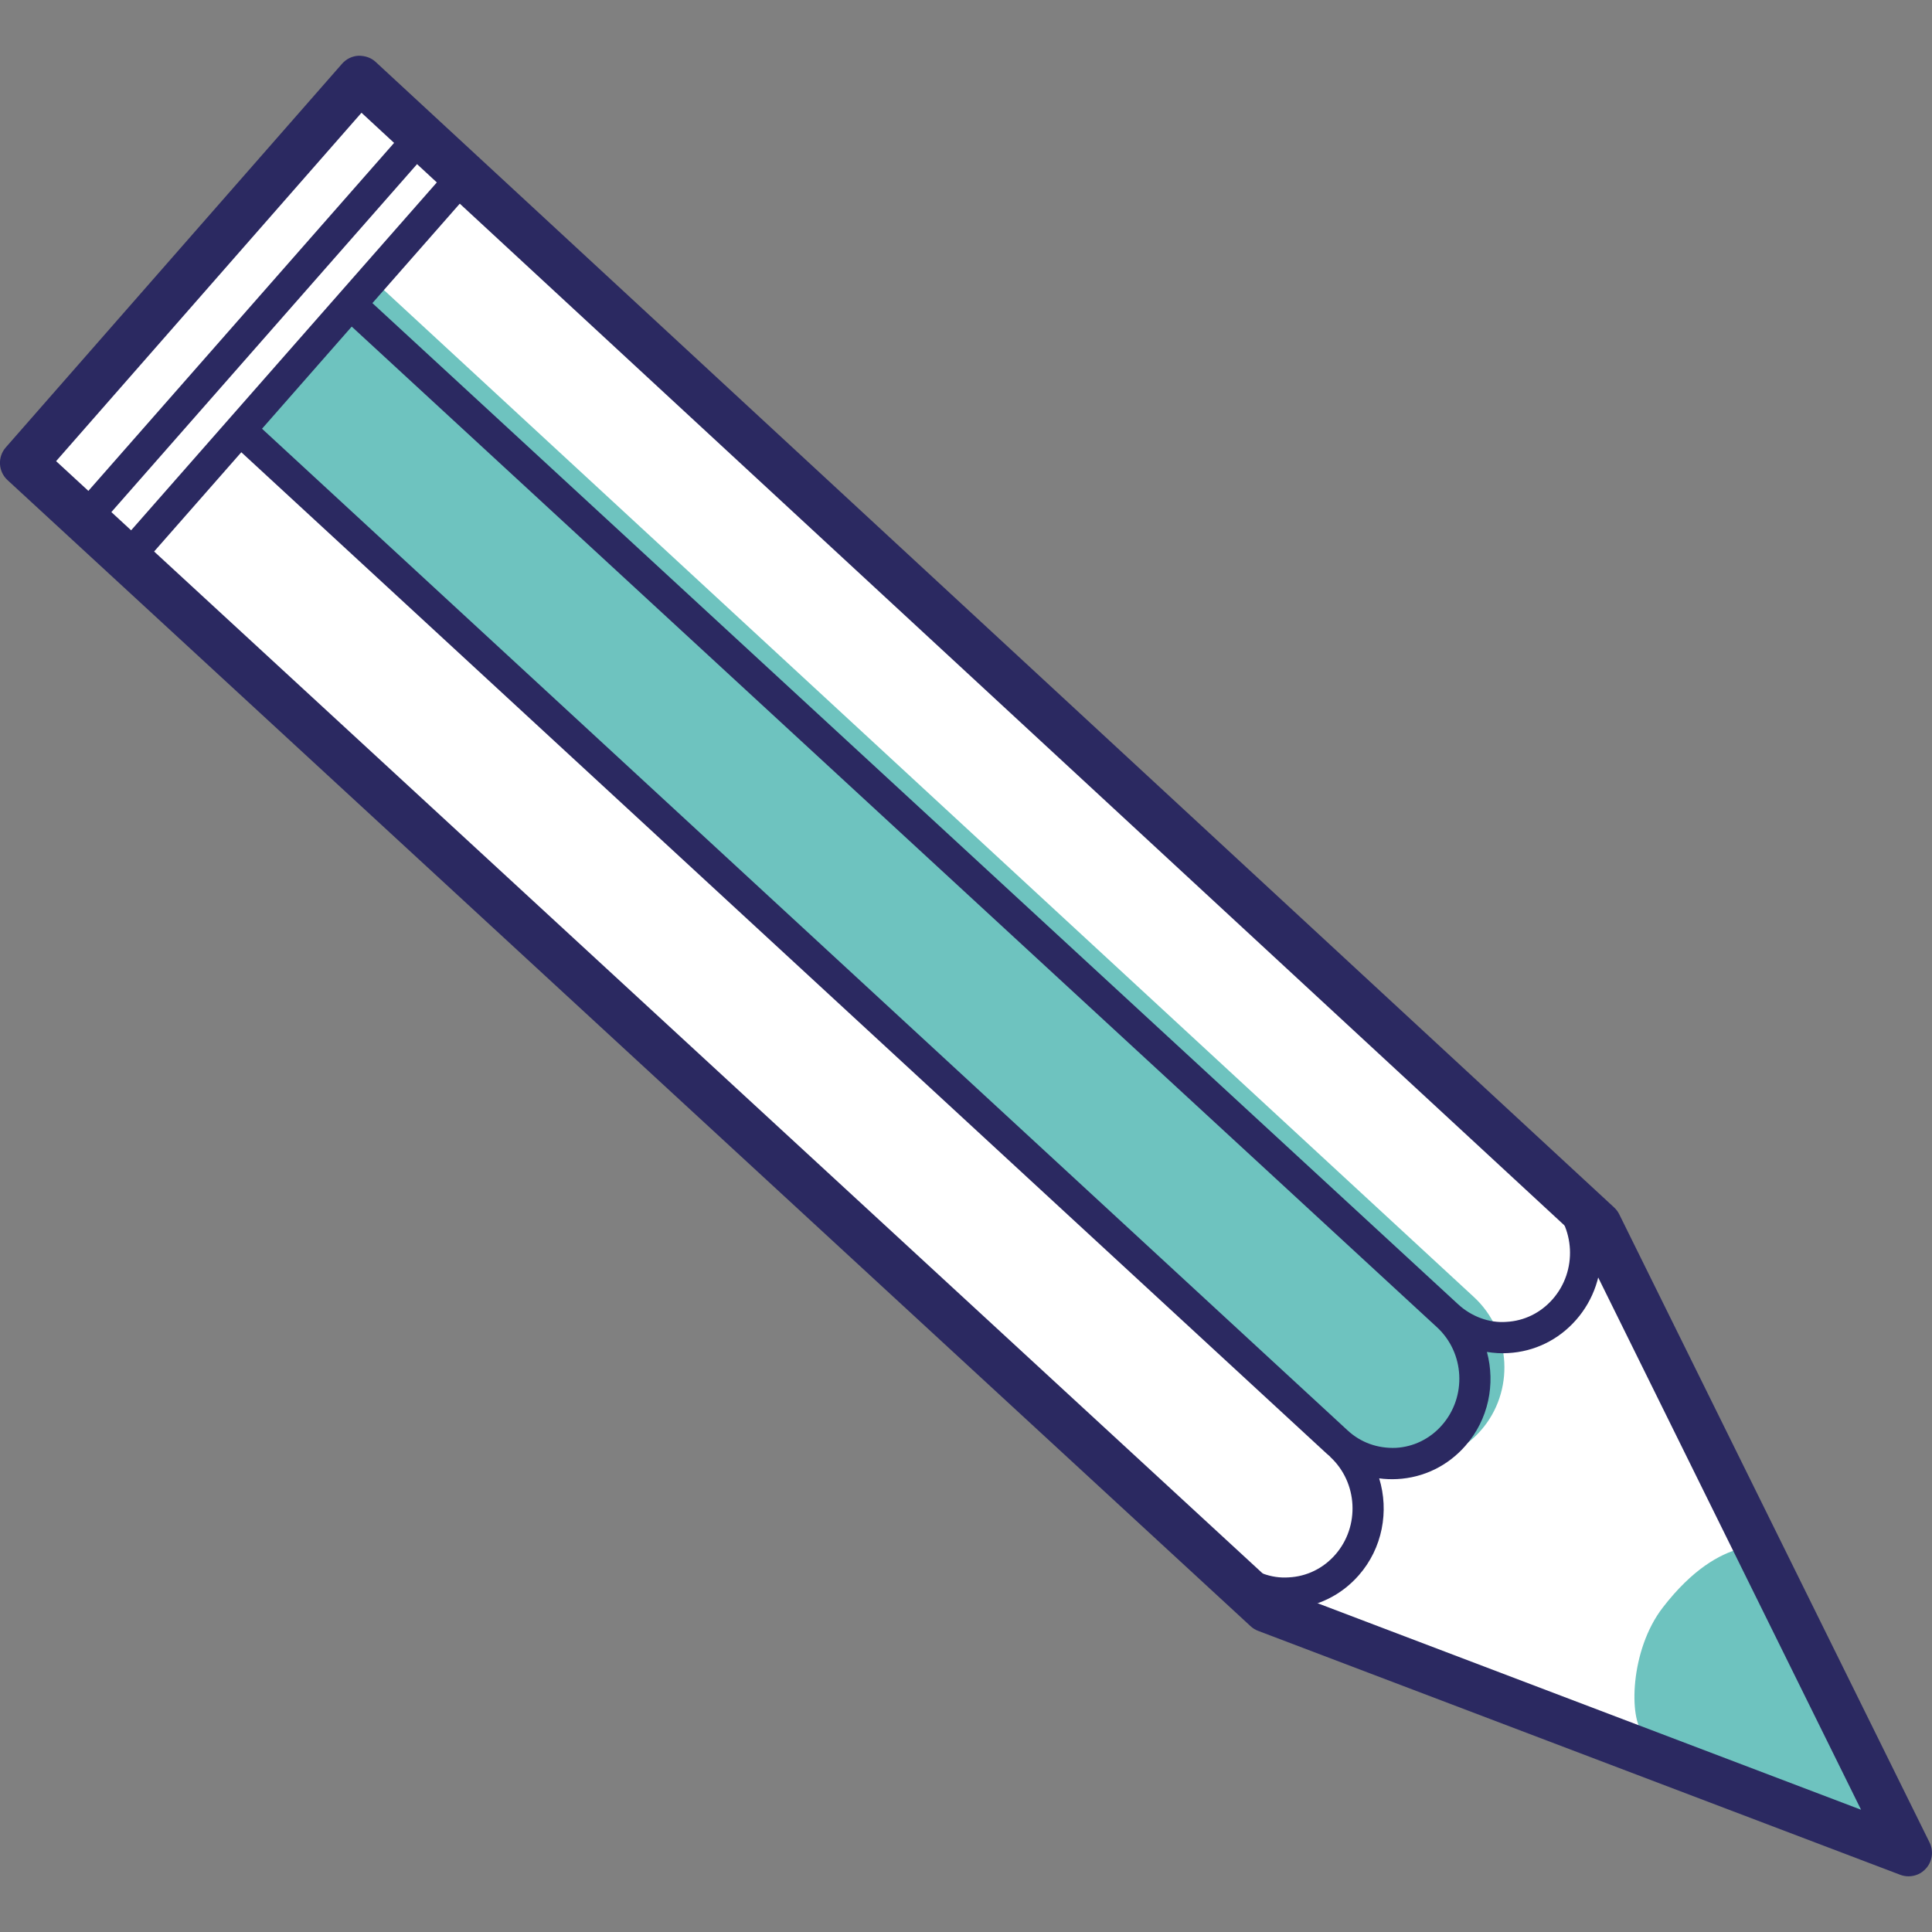 <?xml version="1.0" encoding="utf-8"?>
<!-- Generator: Adobe Illustrator 26.2.1, SVG Export Plug-In . SVG Version: 6.00 Build 0)  -->
<svg version="1.1" id="Ebene_1" xmlns="http://www.w3.org/2000/svg" xmlns:xlink="http://www.w3.org/1999/xlink" x="0px" y="0px"
	 viewBox="0 0 512 512" style="enable-background:new 0 0 512 512;" xml:space="preserve">
<rect x="0" y="0" width="512" height="512" fill="#808080" stroke="none"/>
<style type="text/css">
	.st0{fill:#6EC3BF;}
	.st1{fill:#A0D5D2;}
	.st2{fill:#87CCC8;}
	.st3{fill:#FFFFFF;}
	.st4{clip-path:url(#SVGID_00000066496680150964781470000010587168535586578354_);fill:#2B2961;}
	.st5{fill:#897DA2;}
	.st6{fill:#2B2961;}
	.st7{clip-path:url(#SVGID_00000172440104296940399620000005751501107437102776_);fill:#FFFFFF;}
	.st8{clip-path:url(#SVGID_00000172440104296940399620000005751501107437102776_);fill:#2B2961;}
	.st9{clip-path:url(#SVGID_00000179603857580867931550000009634667797874117822_);fill:#FFFFFF;}
	.st10{clip-path:url(#SVGID_00000179603857580867931550000009634667797874117822_);fill:#6EC3BF;}
	.st11{fill:#9D9D9C;}
	.st12{fill:#D0D0D0;}
	.st13{clip-path:url(#SVGID_00000085242361847514383460000010988503161323293068_);fill:#FFFFFF;}
	.st14{clip-path:url(#SVGID_00000005982660290698202220000003078640750467832215_);fill:#2B2961;}
	.st15{clip-path:url(#SVGID_00000005982660290698202220000003078640750467832215_);fill:#FFFFFF;}
	.st16{fill:#97D1CE;}
	.st17{clip-path:url(#SVGID_00000000212975191125673960000003051161254153313693_);fill:#2B2961;}
	.st18{clip-path:url(#SVGID_00000001655154160020381530000005265504436245477523_);fill:#2B2961;}
	.st19{clip-path:url(#SVGID_00000058589289775613984600000014067491714571055272_);fill:#FFFFFF;}
	.st20{clip-path:url(#SVGID_00000058589289775613984600000014067491714571055272_);fill:#2B2961;}
	.st21{clip-path:url(#SVGID_00000078741564696327492320000009479742947551518083_);fill:#2B2961;}
	.st22{clip-path:url(#SVGID_00000168110770810321521090000008286333877339024776_);fill:#2B2961;}
	.st23{clip-path:url(#SVGID_00000168110770810321521090000008286333877339024776_);fill:#FFFFFF;}
	.st24{clip-path:url(#SVGID_00000183970882397765748330000017554676734296332963_);fill:#FFFFFF;}
	.st25{clip-path:url(#SVGID_00000134951855689548396850000011183133774768915105_);fill:#6EC3BF;}
	.st26{clip-path:url(#SVGID_00000106851459702481577980000015065265294987695029_);fill:#2B2961;}
	.st27{clip-path:url(#SVGID_00000106851459702481577980000015065265294987695029_);fill:#1D1D1B;}
	.st28{clip-path:url(#SVGID_00000106851459702481577980000015065265294987695029_);fill:#FFFFFF;}
	.st29{clip-path:url(#SVGID_00000085239592487101792370000001608037087349644184_);fill:#2B2961;}
	.st30{clip-path:url(#SVGID_00000052075534588059216170000011118110732519355052_);fill:#2B2961;}
	.st31{clip-path:url(#SVGID_00000052075534588059216170000011118110732519355052_);fill:#FFFFFF;}
	.st32{clip-path:url(#SVGID_00000160885905701902762630000006904810306966499231_);fill:#2B2961;}
	.st33{clip-path:url(#SVGID_00000082354341710767048500000005920559006729287835_);fill:#2B2961;}
	.st34{clip-path:url(#SVGID_00000082354341710767048500000005920559006729287835_);fill:#6EC3BF;}
	.st35{clip-path:url(#SVGID_00000181045998840420443930000011981468715332664472_);fill:#2B2961;}
	.st36{clip-path:url(#SVGID_00000001652284544613068110000011996396057959836301_);fill:#2B2961;}
	.st37{clip-path:url(#SVGID_00000160154582993216391430000011405231630306162604_);fill:#2B2961;}
	.st38{clip-path:url(#SVGID_00000065797114218419146050000003416840113589688201_);fill:#2B2961;}
	.st39{clip-path:url(#SVGID_00000107577674354301662640000003861397718513439369_);fill:#6EC3BF;}
	.st40{clip-path:url(#SVGID_00000110444354967556830660000004900815870210264246_);fill:#6EC3BF;}
	.st41{clip-path:url(#SVGID_00000124848948914127272970000003103065717572745603_);fill:#6EC3BF;}
	.st42{clip-path:url(#SVGID_00000130621651601828225680000010184061631011346585_);fill:#6EC3BF;}
	.st43{clip-path:url(#SVGID_00000111880388606322407130000007912026468088843689_);fill:#2B2961;}
	.st44{clip-path:url(#SVGID_00000167387132154096013620000014405307625911112608_);fill:#2B2961;}
	.st45{clip-path:url(#SVGID_00000013900775757963195690000014407158360330026685_);fill:#2B2961;}
	.st46{clip-path:url(#SVGID_00000134231895377114071810000003278806550809932982_);fill:#2B2961;}
	.st47{clip-path:url(#SVGID_00000134231895377114071810000003278806550809932982_);fill:#FFFFFF;}
	.st48{clip-path:url(#SVGID_00000162336027744397992150000013211504762163539089_);fill:#FFFFFF;}
	.st49{clip-path:url(#SVGID_00000167394749664240943590000002058817614042434709_);fill:#2B2961;}
	.st50{clip-path:url(#SVGID_00000181804215284773289410000009616895363246928057_);fill:#2B2961;}
	.st51{clip-path:url(#SVGID_00000181804215284773289410000009616895363246928057_);fill:#FFFFFF;}
	.st52{clip-path:url(#SVGID_00000156566020410494254840000006100777989275973030_);fill:#2B2961;}
	.st53{clip-path:url(#SVGID_00000156566020410494254840000006100777989275973030_);fill:#2C265F;}
	.st54{clip-path:url(#SVGID_00000046330366182376720150000005420242522491249852_);fill:#FFFFFF;}
	.st55{clip-path:url(#SVGID_00000111162098588062201860000006820926151941230984_);fill:#2B2961;}
	.st56{clip-path:url(#SVGID_00000149342956557355463920000011528277532292969145_);fill:#FFFFFF;}
	.st57{clip-path:url(#SVGID_00000079455461094585599940000016875806642281904813_);fill:#2B2961;}
	.st58{clip-path:url(#SVGID_00000093151550504063357050000014654466622370629779_);fill:#FFFFFF;}
	.st59{clip-path:url(#SVGID_00000077316854094711130660000011940722355595025838_);fill:#2B2961;}
	.st60{clip-path:url(#SVGID_00000077316854094711130660000011940722355595025838_);fill:#FFFFFF;}
	.st61{clip-path:url(#SVGID_00000144314401975411083890000016354274827455392412_);fill:#2B2961;}
	.st62{clip-path:url(#SVGID_00000170973579770779976060000016955820962403264432_);fill:#FFFFFF;}
	.st63{clip-path:url(#SVGID_00000034050644357521502350000005176962313132172464_);fill:#2B2961;}
	.st64{clip-path:url(#SVGID_00000019659174150780964370000015879932480973765529_);fill:#FFFFFF;}
	.st65{clip-path:url(#SVGID_00000019659174150780964370000015879932480973765529_);fill:#2B2961;}
	.st66{clip-path:url(#SVGID_00000158742390076054342060000001550741883818022568_);fill:#2B2961;}
	.st67{clip-path:url(#SVGID_00000158742390076054342060000001550741883818022568_);fill:#6EC3BF;}
	.st68{clip-path:url(#SVGID_00000158742390076054342060000001550741883818022568_);fill:#FFFFFF;}
	.st69{clip-path:url(#SVGID_00000102518044167234470220000011531948332254770340_);fill:#2B2961;}
	.st70{clip-path:url(#SVGID_00000116237211294466427340000007943681853411695784_);fill:#2B2961;}
	.st71{clip-path:url(#SVGID_00000146501659518146815490000005316569910445188235_);fill:#2B2961;}
	.st72{clip-path:url(#SVGID_00000085969024497215225250000016363860177768242874_);fill:#2B2961;}
	.st73{clip-path:url(#SVGID_00000128444841451446905870000005891615946818795156_);fill:#2B2961;}
	.st74{clip-path:url(#SVGID_00000044174181354134195830000016627622571393203366_);fill:#FFFFFF;}
	.st75{clip-path:url(#SVGID_00000044174181354134195830000016627622571393203366_);fill:#6EC3BF;}
	.st76{clip-path:url(#SVGID_00000060727301166018889720000010199183396071381672_);fill:#2B2961;}
	.st77{clip-path:url(#SVGID_00000022540373224898547150000007646571016070935482_);fill:#2B2961;}
	.st78{clip-path:url(#SVGID_00000022540373224898547150000007646571016070935482_);fill:#FFFFFF;}
	.st79{clip-path:url(#SVGID_00000026855745012950486310000006963486039395504776_);fill:#2B2961;}
	.st80{clip-path:url(#SVGID_00000156562967004706000130000000922627144234629803_);fill:#FFFFFF;}
	.st81{clip-path:url(#SVGID_00000075163968191886170070000003136067869335098501_);fill:#2B2961;}
	.st82{clip-path:url(#SVGID_00000141446647431155109910000004445805050465486474_);fill:#2B2961;}
	.st83{clip-path:url(#SVGID_00000111895205814388770990000002733136212580086174_);fill:#2B2961;}
	.st84{clip-path:url(#SVGID_00000068650625123478794510000016310384352653510568_);fill:#FFFFFF;}
	.st85{clip-path:url(#SVGID_00000023275651572459824700000002265051141337356716_);fill:#FFFFFF;}
	.st86{clip-path:url(#SVGID_00000170279212320013828290000014462138270393393835_);fill:#2B2961;}
	.st87{clip-path:url(#SVGID_00000034064129211693821210000007868073437149108908_);fill:#2B2961;}
	.st88{clip-path:url(#SVGID_00000034064129211693821210000007868073437149108908_);fill:#FFFFFF;}
	.st89{clip-path:url(#SVGID_00000047768983943898155790000010582702186733668277_);fill:#2B2961;}
	.st90{clip-path:url(#SVGID_00000160169054778153763810000007040587750407936692_);fill:#FFFFFF;}
	.st91{clip-path:url(#SVGID_00000086654886401130956670000001557382966080552347_);fill:#6EC3BF;}
	.st92{clip-path:url(#SVGID_00000086654886401130956670000001557382966080552347_);fill:#2B2961;}
	.st93{clip-path:url(#SVGID_00000030487264634501718810000001550926682478922884_);fill:#6EC3BF;}
	.st94{clip-path:url(#SVGID_00000083062499805622430120000014970779462515851652_);fill:#2B2961;}
	.st95{clip-path:url(#SVGID_00000134223062012570703950000012641379064129426590_);fill:#2B2961;}
	.st96{clip-path:url(#SVGID_00000118374637044935050300000001945577930159132300_);fill:#2B2961;}
	.st97{clip-path:url(#SVGID_00000017502829170995962250000010824120598057609600_);fill:#2B2961;}
	.st98{clip-path:url(#SVGID_00000183953660222831612660000017372313598345594275_);fill:#2B2961;}
	.st99{clip-path:url(#SVGID_00000183953660222831612660000017372313598345594275_);fill:#6EC3BF;}
	.st100{clip-path:url(#SVGID_00000149368498697809135220000001115297861588140418_);fill:#2B2961;}
	.st101{clip-path:url(#SVGID_00000085929107550230310020000002301319199822346910_);fill:#2B2961;}
	.st102{clip-path:url(#SVGID_00000085929107550230310020000002301319199822346910_);fill:#6EC3BF;}
	.st103{clip-path:url(#SVGID_00000136391785582182202730000013950307450444741293_);fill:#2B2961;}
	.st104{clip-path:url(#SVGID_00000016064705675578717310000005887577889326310839_);fill:#FFFFFF;}
	.st105{clip-path:url(#SVGID_00000016064705675578717310000005887577889326310839_);fill:#2B2961;}
	.st106{clip-path:url(#SVGID_00000091004191928851691880000010369499250281791406_);fill:#6EC3BF;}
	.st107{clip-path:url(#SVGID_00000165940340401564555360000015346001996482477753_);fill:#2B2961;}
	.st108{clip-path:url(#SVGID_00000072973526383010422820000005024577745778167469_);fill:#2B2961;}
	.st109{clip-path:url(#SVGID_00000072973526383010422820000005024577745778167469_);fill:#FFFFFF;}
	.st110{clip-path:url(#SVGID_00000132788554335433030780000006670486397215704246_);fill:#6EC3BF;}
	.st111{clip-path:url(#SVGID_00000182507205849306734270000003257439816512424581_);fill:#2B2961;}
	.st112{clip-path:url(#SVGID_00000079443653934166982030000010895924742681159588_);fill:#2B2961;}
	.st113{clip-path:url(#SVGID_00000079443653934166982030000010895924742681159588_);fill:#6EC3BF;}
	.st114{clip-path:url(#SVGID_00000156579715592320736010000016698495899080308612_);fill:#2B2961;}
	.st115{clip-path:url(#SVGID_00000075885609135652467190000005146322603326489018_);fill:#6EC3BF;}
	.st116{clip-path:url(#SVGID_00000075885609135652467190000005146322603326489018_);fill:#2B2961;}
	.st117{clip-path:url(#SVGID_00000062150014879160579050000005353721079264499355_);fill:#2B2961;}
	.st118{clip-path:url(#SVGID_00000109727110085667931480000012883636386633169036_);fill:#FFFFFF;}
	.st119{clip-path:url(#SVGID_00000109727110085667931480000012883636386633169036_);}
	.st120{clip-path:url(#SVGID_00000013892661452831567210000004932502248923335577_);fill:#2B2961;}
	.st121{clip-path:url(#SVGID_00000109727110085667931480000012883636386633169036_);fill:#6EC3BF;}
	.st122{clip-path:url(#SVGID_00000146497961805275502280000011985336166971015832_);fill:#2B2961;}
	.st123{clip-path:url(#SVGID_00000109727110085667931480000012883636386633169036_);fill:#2B2961;}
	.st124{clip-path:url(#SVGID_00000159455214363324467080000011485759775513088912_);fill:#2B2961;}
	.st125{clip-path:url(#SVGID_00000173867467852042777020000004737096282092338353_);fill:#2B2961;}
	.st126{clip-path:url(#SVGID_00000122720901284979487620000012302003420262570924_);}
	.st127{clip-path:url(#SVGID_00000155836516986376629220000018120241182787663243_);}
	.st128{clip-path:url(#SVGID_00000083783783307023311610000012017699403450015376_);fill:#FFFFFF;}
	.st129{clip-path:url(#SVGID_00000163033846191191503360000009257578292203309194_);fill:#2B2961;}
	.st130{clip-path:url(#SVGID_00000095322886717024175940000004617093090232987296_);fill:#2B2961;}
	.st131{clip-path:url(#SVGID_00000095322886717024175940000004617093090232987296_);fill:#6EC3BF;}
	.st132{clip-path:url(#SVGID_00000095322886717024175940000004617093090232987296_);fill:#FFFFFF;}
	.st133{clip-path:url(#SVGID_00000167365655383236665730000004407218481215041464_);fill:#2B2961;}
	.st134{clip-path:url(#SVGID_00000167365655383236665730000004407218481215041464_);fill:#6EC3BF;}
	.st135{clip-path:url(#SVGID_00000146460329065855491880000000133087566921353115_);fill:#2B2961;}
	.st136{clip-path:url(#SVGID_00000025426293957363424040000001802581052080840890_);fill:#6EC3BF;}
	.st137{clip-path:url(#SVGID_00000025426293957363424040000001802581052080840890_);fill:#FFFFFF;}
	.st138{clip-path:url(#SVGID_00000070084230791010284310000015194121540759833758_);fill:#2B2961;}
	.st139{clip-path:url(#SVGID_00000070084230791010284310000015194121540759833758_);fill:#6EC3BF;}
	.st140{clip-path:url(#SVGID_00000010992598019016995550000006552714146756578694_);fill:#2B2961;}
	.st141{clip-path:url(#SVGID_00000114069204607308721420000006601554072417545390_);fill:#2B2961;}
	.st142{clip-path:url(#SVGID_00000114069204607308721420000006601554072417545390_);fill:#FFFFFF;}
	.st143{clip-path:url(#SVGID_00000160911777250649081800000014316432663825734275_);fill:#2B2961;}
	.st144{clip-path:url(#SVGID_00000021113267431119509760000003588357277700552581_);fill:#FFFFFF;}
	.st145{clip-path:url(#SVGID_00000030482363898465303420000004273090435960470448_);fill:#2B2961;}
	.st146{clip-path:url(#SVGID_00000129902423615926342210000013490007764793254052_);fill:#2B2961;}
	.st147{clip-path:url(#SVGID_00000129902423615926342210000013490007764793254052_);fill:#FFFFFF;}
	.st148{clip-path:url(#SVGID_00000125568988035285805020000007141989930196890770_);fill:#2B2961;}
	.st149{clip-path:url(#SVGID_00000165936214183802329730000006500123093706867134_);fill:#2B2961;}
	.st150{clip-path:url(#SVGID_00000165936214183802329730000006500123093706867134_);fill:#FFFFFF;}
	.st151{clip-path:url(#SVGID_00000072255677893411989370000011796977130919599269_);fill:#2B2961;}
	.st152{clip-path:url(#SVGID_00000072255677893411989370000011796977130919599269_);fill:#6EC3BF;}
	.st153{clip-path:url(#SVGID_00000145769419810374559760000003715479857119493034_);fill:#1D1D1B;}
	.st154{clip-path:url(#SVGID_00000145769419810374559760000003715479857119493034_);fill:#2B2961;}
	.st155{clip-path:url(#SVGID_00000145769419810374559760000003715479857119493034_);fill:#FFFFFF;}
	.st156{clip-path:url(#SVGID_00000047030850406799293750000000992150436221919383_);fill:#2B2961;}
	.st157{clip-path:url(#SVGID_00000010283672011480733710000004274687793138191797_);fill:#2B2961;}
	.st158{clip-path:url(#SVGID_00000074408054847397616480000012200513040971524784_);fill:#2B2961;}
	.st159{clip-path:url(#SVGID_00000074408054847397616480000012200513040971524784_);fill:#FFFFFF;}
	.st160{clip-path:url(#SVGID_00000074408054847397616480000012200513040971524784_);fill:#6EC3BF;}
	.st161{clip-path:url(#SVGID_00000147909953268415355190000007109376304061106048_);fill:#2B2961;}
	.st162{clip-path:url(#SVGID_00000109734959597858597260000013642002435655640719_);fill:#2B2961;}
	.st163{clip-path:url(#SVGID_00000082357302864584407090000017035223083904994993_);fill:#2B2961;}
	.st164{clip-path:url(#SVGID_00000044142482423457621420000010110931273159385481_);fill:#2B2961;}
	.st165{clip-path:url(#SVGID_00000044142482423457621420000010110931273159385481_);fill:#FFFFFF;}
	.st166{clip-path:url(#SVGID_00000136369481579724798980000006231719750429653934_);fill:#2B2961;}
	.st167{clip-path:url(#SVGID_00000136369481579724798980000006231719750429653934_);fill:#FFFFFF;}
	.st168{clip-path:url(#SVGID_00000117649973513823397370000005878791928982785192_);fill:#2B2961;}
	.st169{clip-path:url(#SVGID_00000063625423775774897420000012412628657869031096_);fill:#2B2961;}
	.st170{clip-path:url(#SVGID_00000063625423775774897420000012412628657869031096_);fill:#FFFFFF;}
	.st171{clip-path:url(#SVGID_00000041261625277022269400000008483631570286475907_);fill:#2B2961;}
	.st172{clip-path:url(#SVGID_00000018922132796491594900000010854916764008541836_);fill:#FFFFFF;}
	.st173{clip-path:url(#SVGID_00000088115518625474417700000010351588759830531000_);fill:#2B2961;}
	.st174{clip-path:url(#SVGID_00000088115518625474417700000010351588759830531000_);fill:#6EC3BF;}
	.st175{clip-path:url(#SVGID_00000144298735456272972540000017366904592803198103_);fill:#2B2961;}
	.st176{clip-path:url(#SVGID_00000144314029056062884260000008975464192599688833_);fill:#2B2961;}
	.st177{clip-path:url(#SVGID_00000013159889754721632840000010868204974154047631_);fill:#FFFFFF;}
	.st178{clip-path:url(#SVGID_00000021802392491466009070000002501806933889365154_);fill:#6EC3BF;}
	.st179{clip-path:url(#SVGID_00000021802392491466009070000002501806933889365154_);fill:#2B2961;}
	.st180{clip-path:url(#SVGID_00000016047277929764028780000013587051740329027729_);fill:#6EC3BF;}
	.st181{clip-path:url(#SVGID_00000104681919544350811600000007935917758573691525_);fill:#2B2961;}
	.st182{clip-path:url(#SVGID_00000156562938634253933220000007883166426114383247_);fill:#6EC3BF;}
	.st183{clip-path:url(#SVGID_00000156562938634253933220000007883166426114383247_);fill:#2B2961;}
	.st184{clip-path:url(#SVGID_00000139259098482144917020000009474525889398881665_);fill:#2B2961;}
	.st185{clip-path:url(#SVGID_00000054247825754894590160000008173874532738401153_);fill:#2B2961;}
	.st186{clip-path:url(#SVGID_00000066510594128583091160000001303568679233481658_);fill:#2B2961;}
	.st187{clip-path:url(#SVGID_00000075874493953822511110000017261423204544038565_);fill:#2B2961;}
	.st188{clip-path:url(#SVGID_00000000944084453907068340000003636425992436215939_);fill:#2B2961;}
	.st189{clip-path:url(#SVGID_00000128468282650171835330000010021693202014005661_);fill:#6EC3BF;}
	.st190{clip-path:url(#SVGID_00000128468282650171835330000010021693202014005661_);fill:#2B2961;}
	.st191{clip-path:url(#SVGID_00000153702567435455043250000003036633965698473899_);fill:#6EC3BF;}
	.st192{clip-path:url(#SVGID_00000153702567435455043250000003036633965698473899_);fill:#2B2961;}
	.st193{clip-path:url(#SVGID_00000013887232309014273100000000147175657852428176_);fill:#2B2961;}
	.st194{clip-path:url(#SVGID_00000057141655501314671600000010196604010294410644_);fill:#2B2961;}
	.st195{clip-path:url(#SVGID_00000005963341559263141790000014411450732555257763_);fill:#2B2961;}
	.st196{clip-path:url(#SVGID_00000181790773277967437180000015400619847947551149_);fill:#FFFFFF;}
	.st197{clip-path:url(#SVGID_00000172400829934033881120000007618485747452876472_);fill:#2B2961;}
	.st198{clip-path:url(#SVGID_00000124120815278716461820000001081870252490758310_);fill:#2B2961;}
	.st199{clip-path:url(#SVGID_00000124120815278716461820000001081870252490758310_);fill:#6EC3BF;}
	.st200{clip-path:url(#SVGID_00000154426948850114733320000012763245705408336018_);fill:#2B2961;}
	.st201{clip-path:url(#SVGID_00000045598730214372873980000001009610647251141000_);fill:#2B2961;}
	.st202{clip-path:url(#SVGID_00000054972781726369572260000000217479019092083381_);fill:#6EC3BF;}
	.st203{clip-path:url(#SVGID_00000054972781726369572260000000217479019092083381_);fill:#2B2961;}
	.st204{clip-path:url(#SVGID_00000152236372929304311440000001218460616299083424_);fill:#6EC3BF;}
	.st205{clip-path:url(#SVGID_00000152236372929304311440000001218460616299083424_);fill:#2B2961;}
	.st206{clip-path:url(#SVGID_00000105426895635554359240000012020475204100001454_);fill:#2B2961;}
	.st207{clip-path:url(#SVGID_00000105389350462604952150000017715202770618186939_);fill:#2B2961;}
	.st208{clip-path:url(#SVGID_00000105389350462604952150000017715202770618186939_);fill:#6EC3BF;}
	.st209{clip-path:url(#SVGID_00000129906480387700149940000016071235924353906343_);fill:#2B2961;}
	.st210{clip-path:url(#SVGID_00000129906480387700149940000016071235924353906343_);fill:#6EC3BF;}
	.st211{clip-path:url(#SVGID_00000120524507045538128950000007858212104364494768_);fill:#2B2961;}
	.st212{clip-path:url(#SVGID_00000120524507045538128950000007858212104364494768_);fill:#6EC3BF;}
	.st213{clip-path:url(#SVGID_00000104677137484804509460000003030908582182463888_);fill:#2B2961;}
	.st214{clip-path:url(#SVGID_00000012470731949915809850000008773648416714839998_);fill:#6EC3BF;}
	.st215{clip-path:url(#SVGID_00000012470731949915809850000008773648416714839998_);fill:#2B2961;}
	.st216{clip-path:url(#SVGID_00000181053759629393752660000004269702908165491841_);fill:#6EC3BF;}
	.st217{clip-path:url(#SVGID_00000181053759629393752660000004269702908165491841_);fill:#2B2961;}
	.st218{clip-path:url(#SVGID_00000034063042657789162970000011771463962992412550_);fill:#FFFFFF;}
	.st219{clip-path:url(#SVGID_00000034063042657789162970000011771463962992412550_);fill:#2B2961;}
	.st220{clip-path:url(#SVGID_00000137833467096240255200000000067684579527994771_);fill:#FFFFFF;}
	.st221{clip-path:url(#SVGID_00000137833467096240255200000000067684579527994771_);fill:#2B2961;}
	.st222{clip-path:url(#SVGID_00000007425300631005283420000004630747491573147282_);fill:#FFFFFF;}
	.st223{clip-path:url(#SVGID_00000007425300631005283420000004630747491573147282_);fill:#2B2961;}
	.st224{clip-path:url(#SVGID_00000016054287459327725730000006664482749155296140_);fill:#6EC3BF;}
	.st225{clip-path:url(#SVGID_00000016054287459327725730000006664482749155296140_);fill:#2B2961;}
	.st226{clip-path:url(#SVGID_00000180331852428528620960000011813555059623060619_);fill:#2B2961;}
	.st227{clip-path:url(#SVGID_00000180331852428528620960000011813555059623060619_);fill:#6EC3BF;}
	.st228{clip-path:url(#SVGID_00000088099063994779488790000015995435867578635958_);fill:#2B2961;}
	.st229{clip-path:url(#SVGID_00000178924931975505887590000015110064321900246183_);fill:#6EC3BF;}
	.st230{clip-path:url(#SVGID_00000178924931975505887590000015110064321900246183_);fill:#2B2961;}
	.st231{clip-path:url(#SVGID_00000130605203516873749340000009306184154641422489_);fill:#2B2961;}
	.st232{clip-path:url(#SVGID_00000106114314868839249400000013794561982849116336_);fill:#2B2961;}
	.st233{clip-path:url(#SVGID_00000106114314868839249400000013794561982849116336_);fill:#6EC3BF;}
	.st234{clip-path:url(#SVGID_00000089542048238991167570000004016174176849404310_);fill:#2B2961;}
	.st235{clip-path:url(#SVGID_00000101786105316900171330000015776812891776956838_);fill:#FFFFFF;}
	.st236{clip-path:url(#SVGID_00000101786105316900171330000015776812891776956838_);fill:#2B2961;}
	.st237{fill:#2C265F;}
	.st238{clip-path:url(#SVGID_00000180363683307247745390000016316776793047013512_);fill:#2B2961;}
	.st239{clip-path:url(#SVGID_00000180363683307247745390000016316776793047013512_);fill:#6EC3BF;}
	.st240{fill:#61B87A;}
	.st241{clip-path:url(#SVGID_00000094591303161240256620000017594892484571158928_);fill:#2B2961;}
	.st242{clip-path:url(#SVGID_00000075854742743289716930000010532675775813744547_);fill:#2B2961;}
	.st243{clip-path:url(#SVGID_00000183226991179718599140000008836991404567069597_);fill:#2B2961;}
	.st244{clip-path:url(#SVGID_00000119080729534457649490000000703929750638394033_);fill:#2B2961;}
	.st245{clip-path:url(#SVGID_00000119080729534457649490000000703929750638394033_);fill:#61B87A;}
	.st246{clip-path:url(#SVGID_00000119080729534457649490000000703929750638394033_);fill:#FFFFFF;}
	.st247{clip-path:url(#SVGID_00000129891018858756543570000011287041596265639077_);fill:#2B2961;}
	.st248{clip-path:url(#SVGID_00000129891018858756543570000011287041596265639077_);fill:#61B87A;}
	.st249{clip-path:url(#SVGID_00000103979193703514619600000006151238254798711940_);fill:#2B2961;}
	.st250{clip-path:url(#SVGID_00000154387381977076394670000014173500569494513077_);fill:#6EC3BF;}
	.st251{clip-path:url(#SVGID_00000154387381977076394670000014173500569494513077_);fill:#2B2961;}
	.st252{clip-path:url(#SVGID_00000121237110966790618940000012202129646531299003_);fill:#2B2961;}
	.st253{clip-path:url(#SVGID_00000121237110966790618940000012202129646531299003_);fill:#6EC3BF;}
	.st254{clip-path:url(#SVGID_00000089561464959481271570000008972368073981656483_);fill:#2B2961;}
	.st255{clip-path:url(#SVGID_00000089561464959481271570000008972368073981656483_);fill:#6EC3BF;}
</style>
<g>
	<polygon class="st3" points="6.12,122.66 335.68,426.41 505.89,491.07 423.65,324.58 95.3,20.93 	"/>
	<g>
		<defs>
			<rect id="SVGID_00000025428953022845776300000013919417410165989001_" y="14.76" width="512" height="482.48"/>
		</defs>
		<clipPath id="SVGID_00000018211179018857825400000008082375463005120133_">
			<use xlink:href="#SVGID_00000025428953022845776300000013919417410165989001_"  style="overflow:visible;"/>
		</clipPath>
		<path style="clip-path:url(#SVGID_00000018211179018857825400000008082375463005120133_);fill:#2B2961;" d="M505.87,496.98
			c-0.71,0-1.42-0.13-2.1-0.38l-170.19-64.66c-0.71-0.27-1.36-0.68-1.9-1.18L2.11,127c-2.37-2.17-2.55-5.84-0.45-8.24l89.2-101.73
			c1.05-1.2,2.55-1.93,4.15-2.01c1.68,0.07,3.14,0.49,4.33,1.57l328.32,303.66c0.55,0.49,0.97,1.07,1.29,1.72l82.22,166.48
			c1.07,2.18,0.71,4.79-0.93,6.6C509.11,496.31,507.51,496.98,505.87,496.98z M338.86,421.29l155.05,58.9l-75.08-152.01L95.76,29.38
			l-81.39,92.83L338.86,421.29z"/>
		<path style="clip-path:url(#SVGID_00000018211179018857825400000008082375463005120133_);fill:#6EC3BF;" d="M68.8,110.41
			L359.54,379c8.99,8.33,22.85,7.6,30.95-1.62c8.08-9.22,7.33-23.45-1.66-31.76L98.09,77.01L68.8,110.41z"/>
		<path style="clip-path:url(#SVGID_00000018211179018857825400000008082375463005120133_);fill:#6EC3BF;" d="M374.2,387.39
			c-6.09,0-11.88-2.28-16.43-6.48L67.03,112.31c-1.03-0.95-1.11-2.55-0.18-3.61l29.3-33.4c0.47-0.53,1.11-0.84,1.8-0.88
			c0.99-0.03,1.38,0.21,1.9,0.69l290.75,268.62c10.01,9.24,10.84,25.1,1.84,35.36c-4.37,4.99-10.4,7.92-16.95,8.26
			C375.05,387.38,374.63,387.39,374.2,387.39z M72.39,110.22L361.29,377.1c3.84,3.54,8.52,5.28,13.92,5.09
			c5.14-0.27,9.87-2.58,13.33-6.51c7.14-8.16,6.49-20.79-1.48-28.14L98.29,80.71L72.39,110.22z"/>
		<path style="clip-path:url(#SVGID_00000018211179018857825400000008082375463005120133_);fill:#6EC3BF;" d="M442.72,427.57
			c-8.25,10.67-7.87,27.53-5.49,29.75l66.36,24.38l-34.29-69.05C469.3,412.66,457.39,408.6,442.72,427.57"/>
		<path style="clip-path:url(#SVGID_00000018211179018857825400000008082375463005120133_);fill:#6EC3BF;" d="M503.58,484.3
			c-0.3,0-0.61-0.05-0.89-0.16l-66.36-24.39c-0.32-0.12-0.63-0.3-0.87-0.54c-3.72-3.47-3.62-21.81,5.22-33.23
			c15.62-20.23,28.93-15.96,29.46-15.77c0.65,0.22,1.19,0.69,1.5,1.29l34.27,69.05c0.47,0.95,0.3,2.09-0.4,2.88
			C505.02,484,504.31,484.3,503.58,484.3z M438.94,455.19l59.42,21.85l-30.81-62.1c-2.81-0.39-11.69-0.12-22.78,14.22l0,0
			C437.69,438.32,437.79,452.15,438.94,455.19z"/>
		<path style="clip-path:url(#SVGID_00000018211179018857825400000008082375463005120133_);fill:#2B2961;" d="M505.79,497.24
			c-0.75,0-1.5-0.13-2.21-0.4l-170.15-64.64c-0.75-0.27-1.42-0.7-2-1.23L2,127.24c-2.49-2.29-2.69-6.13-0.47-8.67L90.66,16.88
			c1.11-1.26,2.67-2.02,4.35-2.11c1.78,0,3.34,0.52,4.55,1.65l328.23,303.6c0.55,0.52,1.01,1.13,1.34,1.81l82.22,166.44
			c1.13,2.29,0.75,5.04-0.97,6.93C509.19,496.53,507.51,497.24,505.79,497.24z M338.98,421L493.2,479.6l-74.69-151.23L95.8,29.88
			l-80.93,92.33L338.98,421z"/>
		<path style="clip-path:url(#SVGID_00000018211179018857825400000008082375463005120133_);fill:#2B2961;" d="M340.64,426.34
			c-6.47,0-12.62-2.42-17.46-6.88l5.62-6.09c3.5,3.25,8.09,4.99,12.77,4.65c4.73-0.24,9.1-2.38,12.28-6
			c6.6-7.52,6.01-19.16-1.34-25.94l0.02-0.03c-0.36-0.29-0.71-0.61-1.05-0.92L63.95,119.85l-26.52,30.19l-6.23-5.46l88.53-100.75
			l6.23,5.46L98.69,80.33l287.75,265.34c3.52,3.24,8.29,5,12.77,4.64c4.73-0.25,9.06-2.38,12.24-5.99
			c6.64-7.53,6.05-19.17-1.29-25.96l5.62-6.09c10.62,9.81,11.47,26.64,1.9,37.52c-4.65,5.3-11.07,8.43-18.03,8.79
			c-1.88,0.13-3.74-0.01-5.6-0.3c2.29,8.46,0.45,17.89-5.71,24.88c-4.65,5.31-11.07,8.44-18.05,8.81c-1.62,0.08-3.2,0.03-4.79-0.19
			c2.65,8.67,0.91,18.5-5.42,25.7c-4.67,5.32-11.09,8.45-18.09,8.81C341.55,426.32,341.08,426.34,340.64,426.34z M69.44,113.62
			l287.67,265.43c3.5,3.25,7.95,4.82,12.75,4.65c4.73-0.25,9.08-2.38,12.26-6c6.64-7.54,6.05-19.18-1.29-25.95L93.21,86.55
			L69.44,113.62z M26.1,139.59l-6.23-5.46L108.4,33.36l6.23,5.46L26.1,139.59z"/>
	</g>
</g>
</svg>
